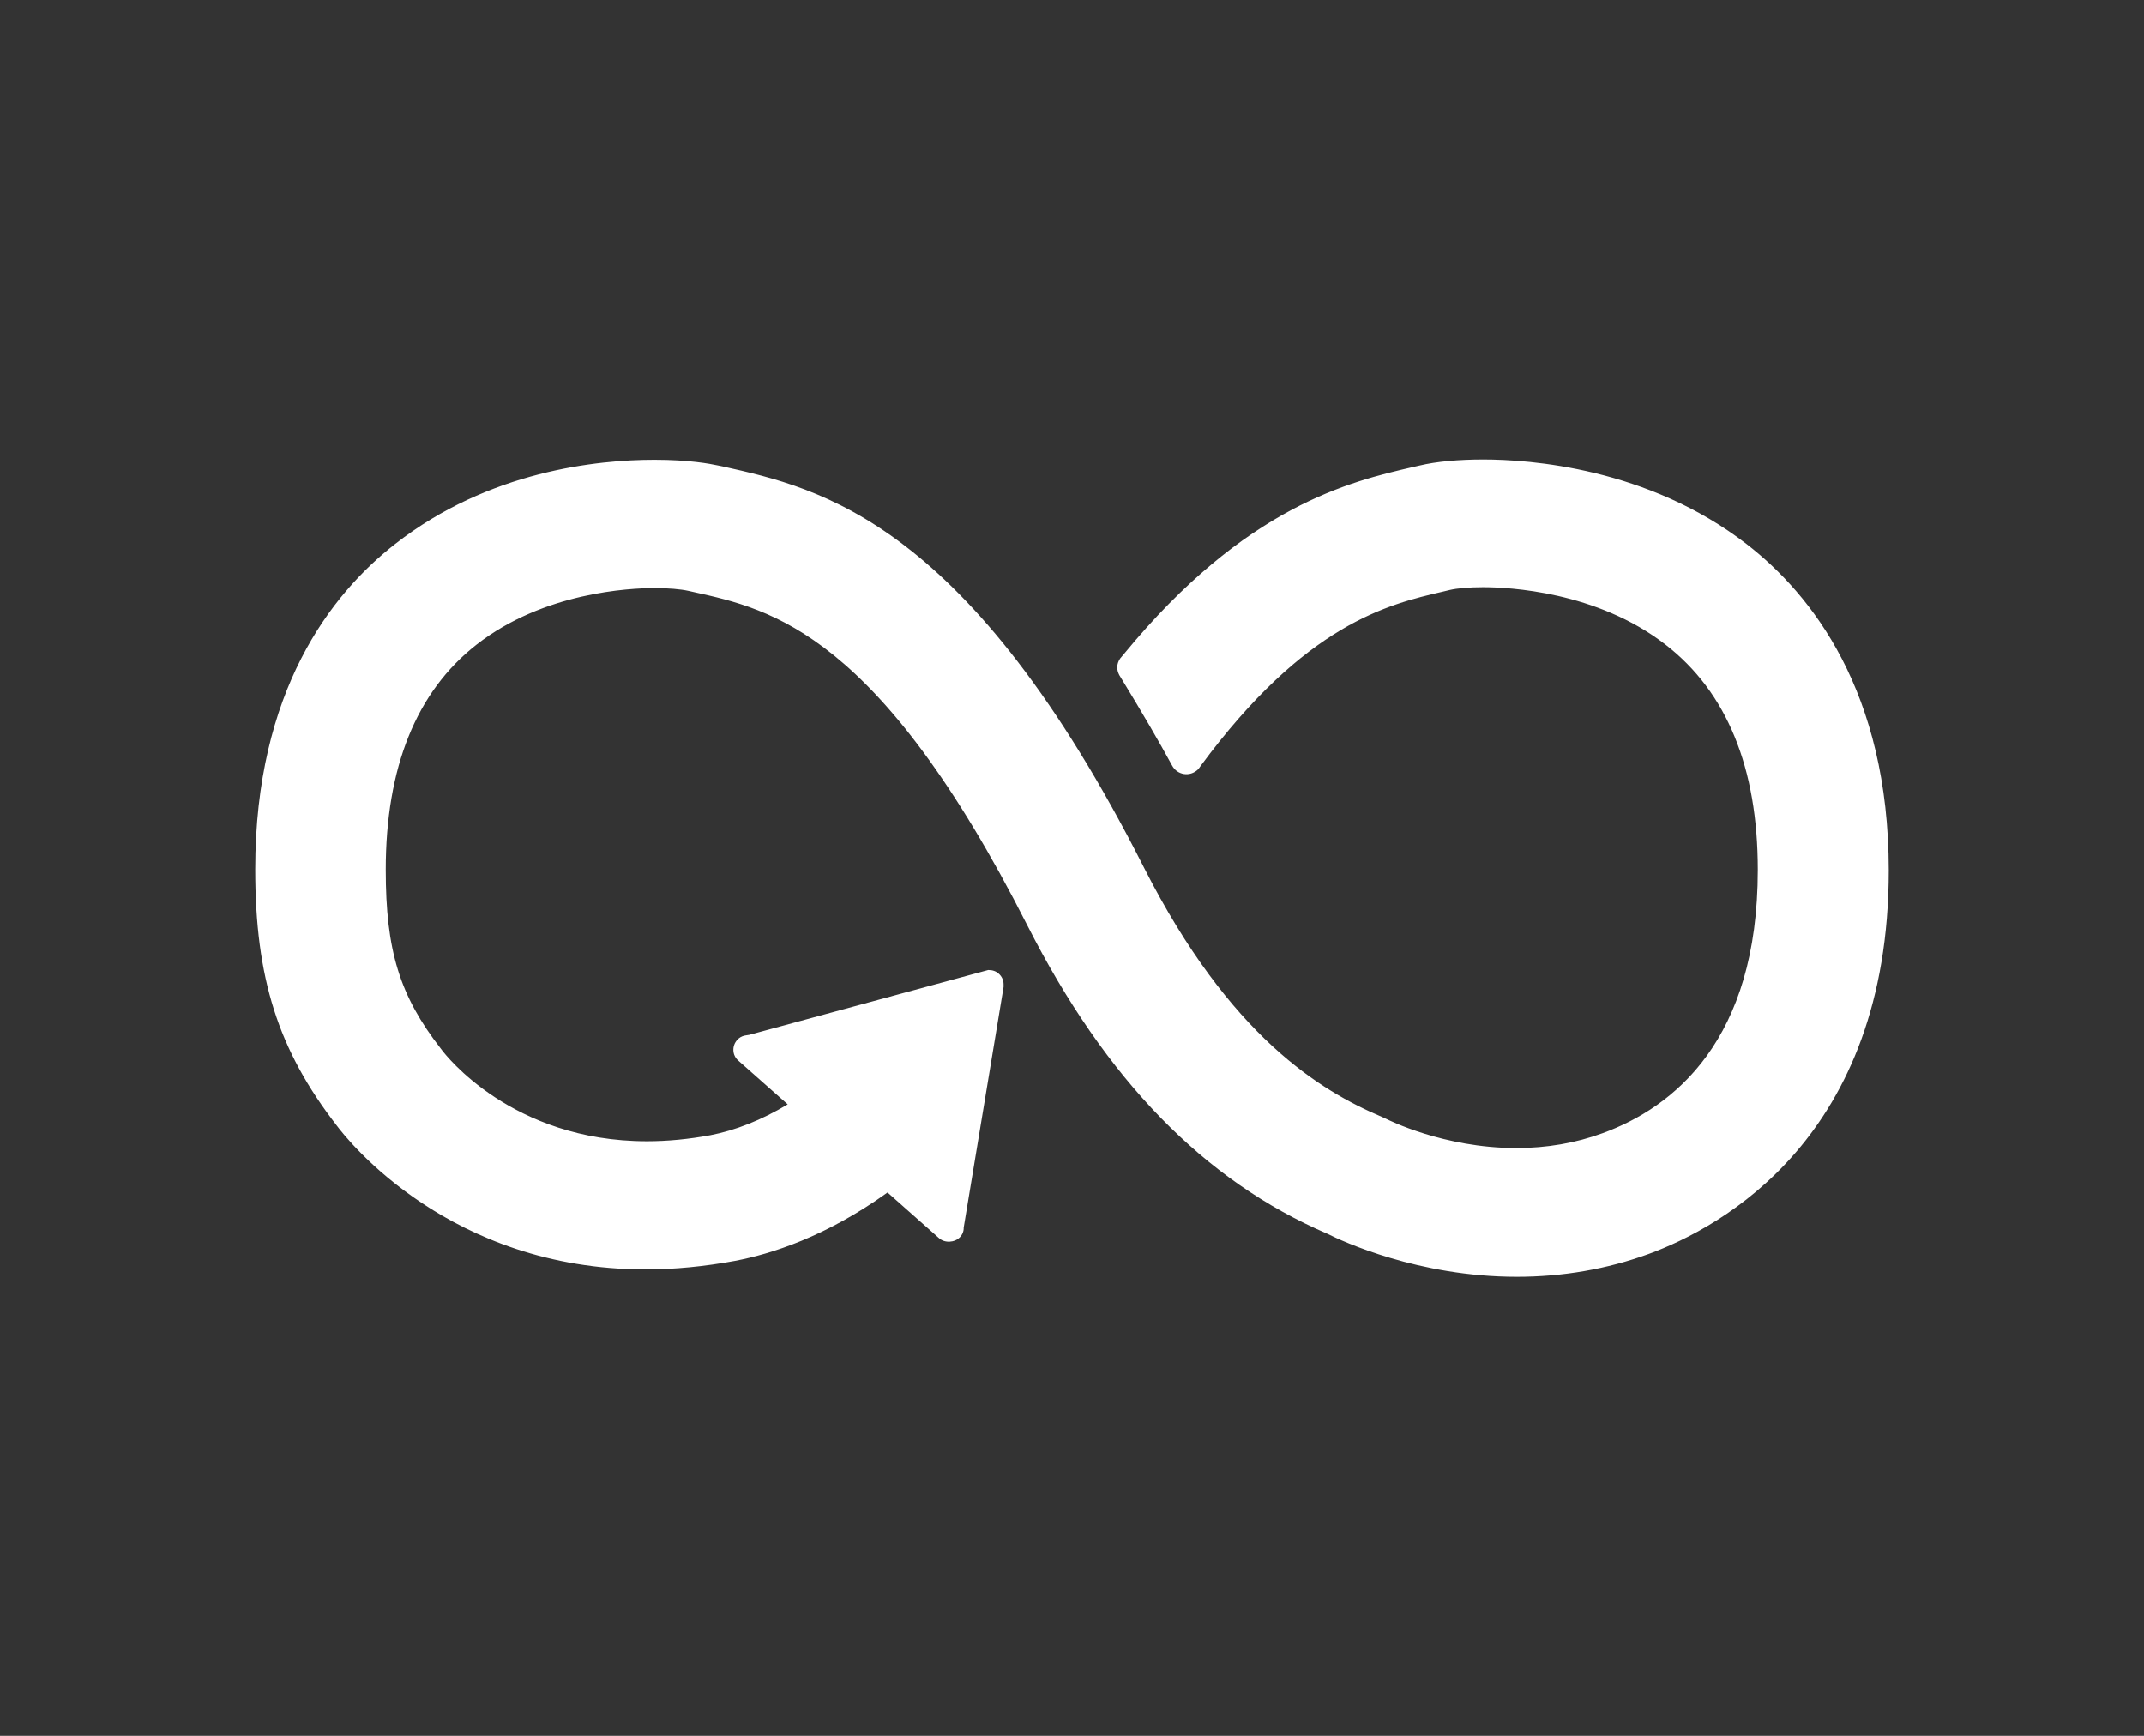 <svg width="210" height="170" viewBox="0 0 210 170" fill="none" xmlns="http://www.w3.org/2000/svg">
<rect x="0" y="0" width="210" height="170" fill="#333333" stroke="none"/>
<path d="M171.095 53.299C161.422 45.81 149.818 45 145.276 45C142.888 45 140.661 45.202 139.039 45.593L138.405 45.737C132.271 47.154 122.023 49.526 110.08 64.057L109.726 64.476C109.534 64.751 109.431 65.054 109.431 65.358C109.431 65.618 109.505 65.878 109.637 66.124L109.903 66.558C111.879 69.797 113.515 72.602 114.813 74.987C115.285 75.869 116.523 76.159 117.364 75.334C117.452 75.233 117.526 75.118 117.585 75.031C127.907 61.049 135.987 59.184 141.325 57.941L141.988 57.782C142.726 57.608 143.92 57.507 145.262 57.507C147.754 57.507 156.394 57.912 163.133 63.131C169.134 67.772 172.172 75.19 172.172 85.181C172.172 101.909 163.914 108.445 156.984 110.975C154.345 111.944 151.499 112.435 148.52 112.435C141.384 112.435 135.899 109.63 135.825 109.601L135.323 109.37C129.366 106.84 120.475 101.548 112.056 84.978C94.848 51.029 80.368 47.819 70.784 45.68L70.282 45.578C69.545 45.419 67.481 45.029 64.104 45.029C58.545 45.029 47.87 46.099 38.713 53.27C32.446 58.157 25 67.657 25 85.137C25 95.779 27.241 102.82 32.977 110.223C34.053 111.669 44.051 124.32 63.234 124.32C66.08 124.32 69.029 124.031 71.993 123.482C75.502 122.817 80.899 121.125 86.93 116.787L91.973 121.255C92.533 121.761 93.506 121.703 94.022 121.168C94.273 120.908 94.406 120.561 94.391 120.229L98.298 96.661V96.386C98.298 95.981 98.107 95.606 97.826 95.36C97.576 95.128 97.237 94.998 96.809 94.998C96.809 94.998 96.809 94.998 96.794 94.998L73.394 101.346L72.951 101.418C72.656 101.476 72.391 101.635 72.214 101.837C71.949 102.126 71.816 102.488 71.831 102.878C71.846 103.254 72.022 103.616 72.303 103.861L77.154 108.156C74.603 109.688 72.052 110.7 69.575 111.177C67.466 111.568 65.372 111.77 63.367 111.77C50.111 111.77 43.594 103.24 43.313 102.878L43.181 102.705C39.141 97.514 37.784 93.09 37.784 85.181C37.784 75.161 40.777 67.743 46.675 63.131C53.237 57.998 61.686 57.593 64.119 57.593C65.446 57.593 66.655 57.695 67.437 57.868L67.953 57.984C75.606 59.676 86.089 62.003 100.628 90.632C108.31 105.741 117.924 115.631 130.03 120.836C131.431 121.544 138.936 125.043 148.565 125.043C153.062 125.043 157.412 124.292 161.496 122.802C168.559 120.214 185 111.38 185 85.239C185 67.743 177.436 58.215 171.095 53.299Z" fill="white"/>
</svg>
